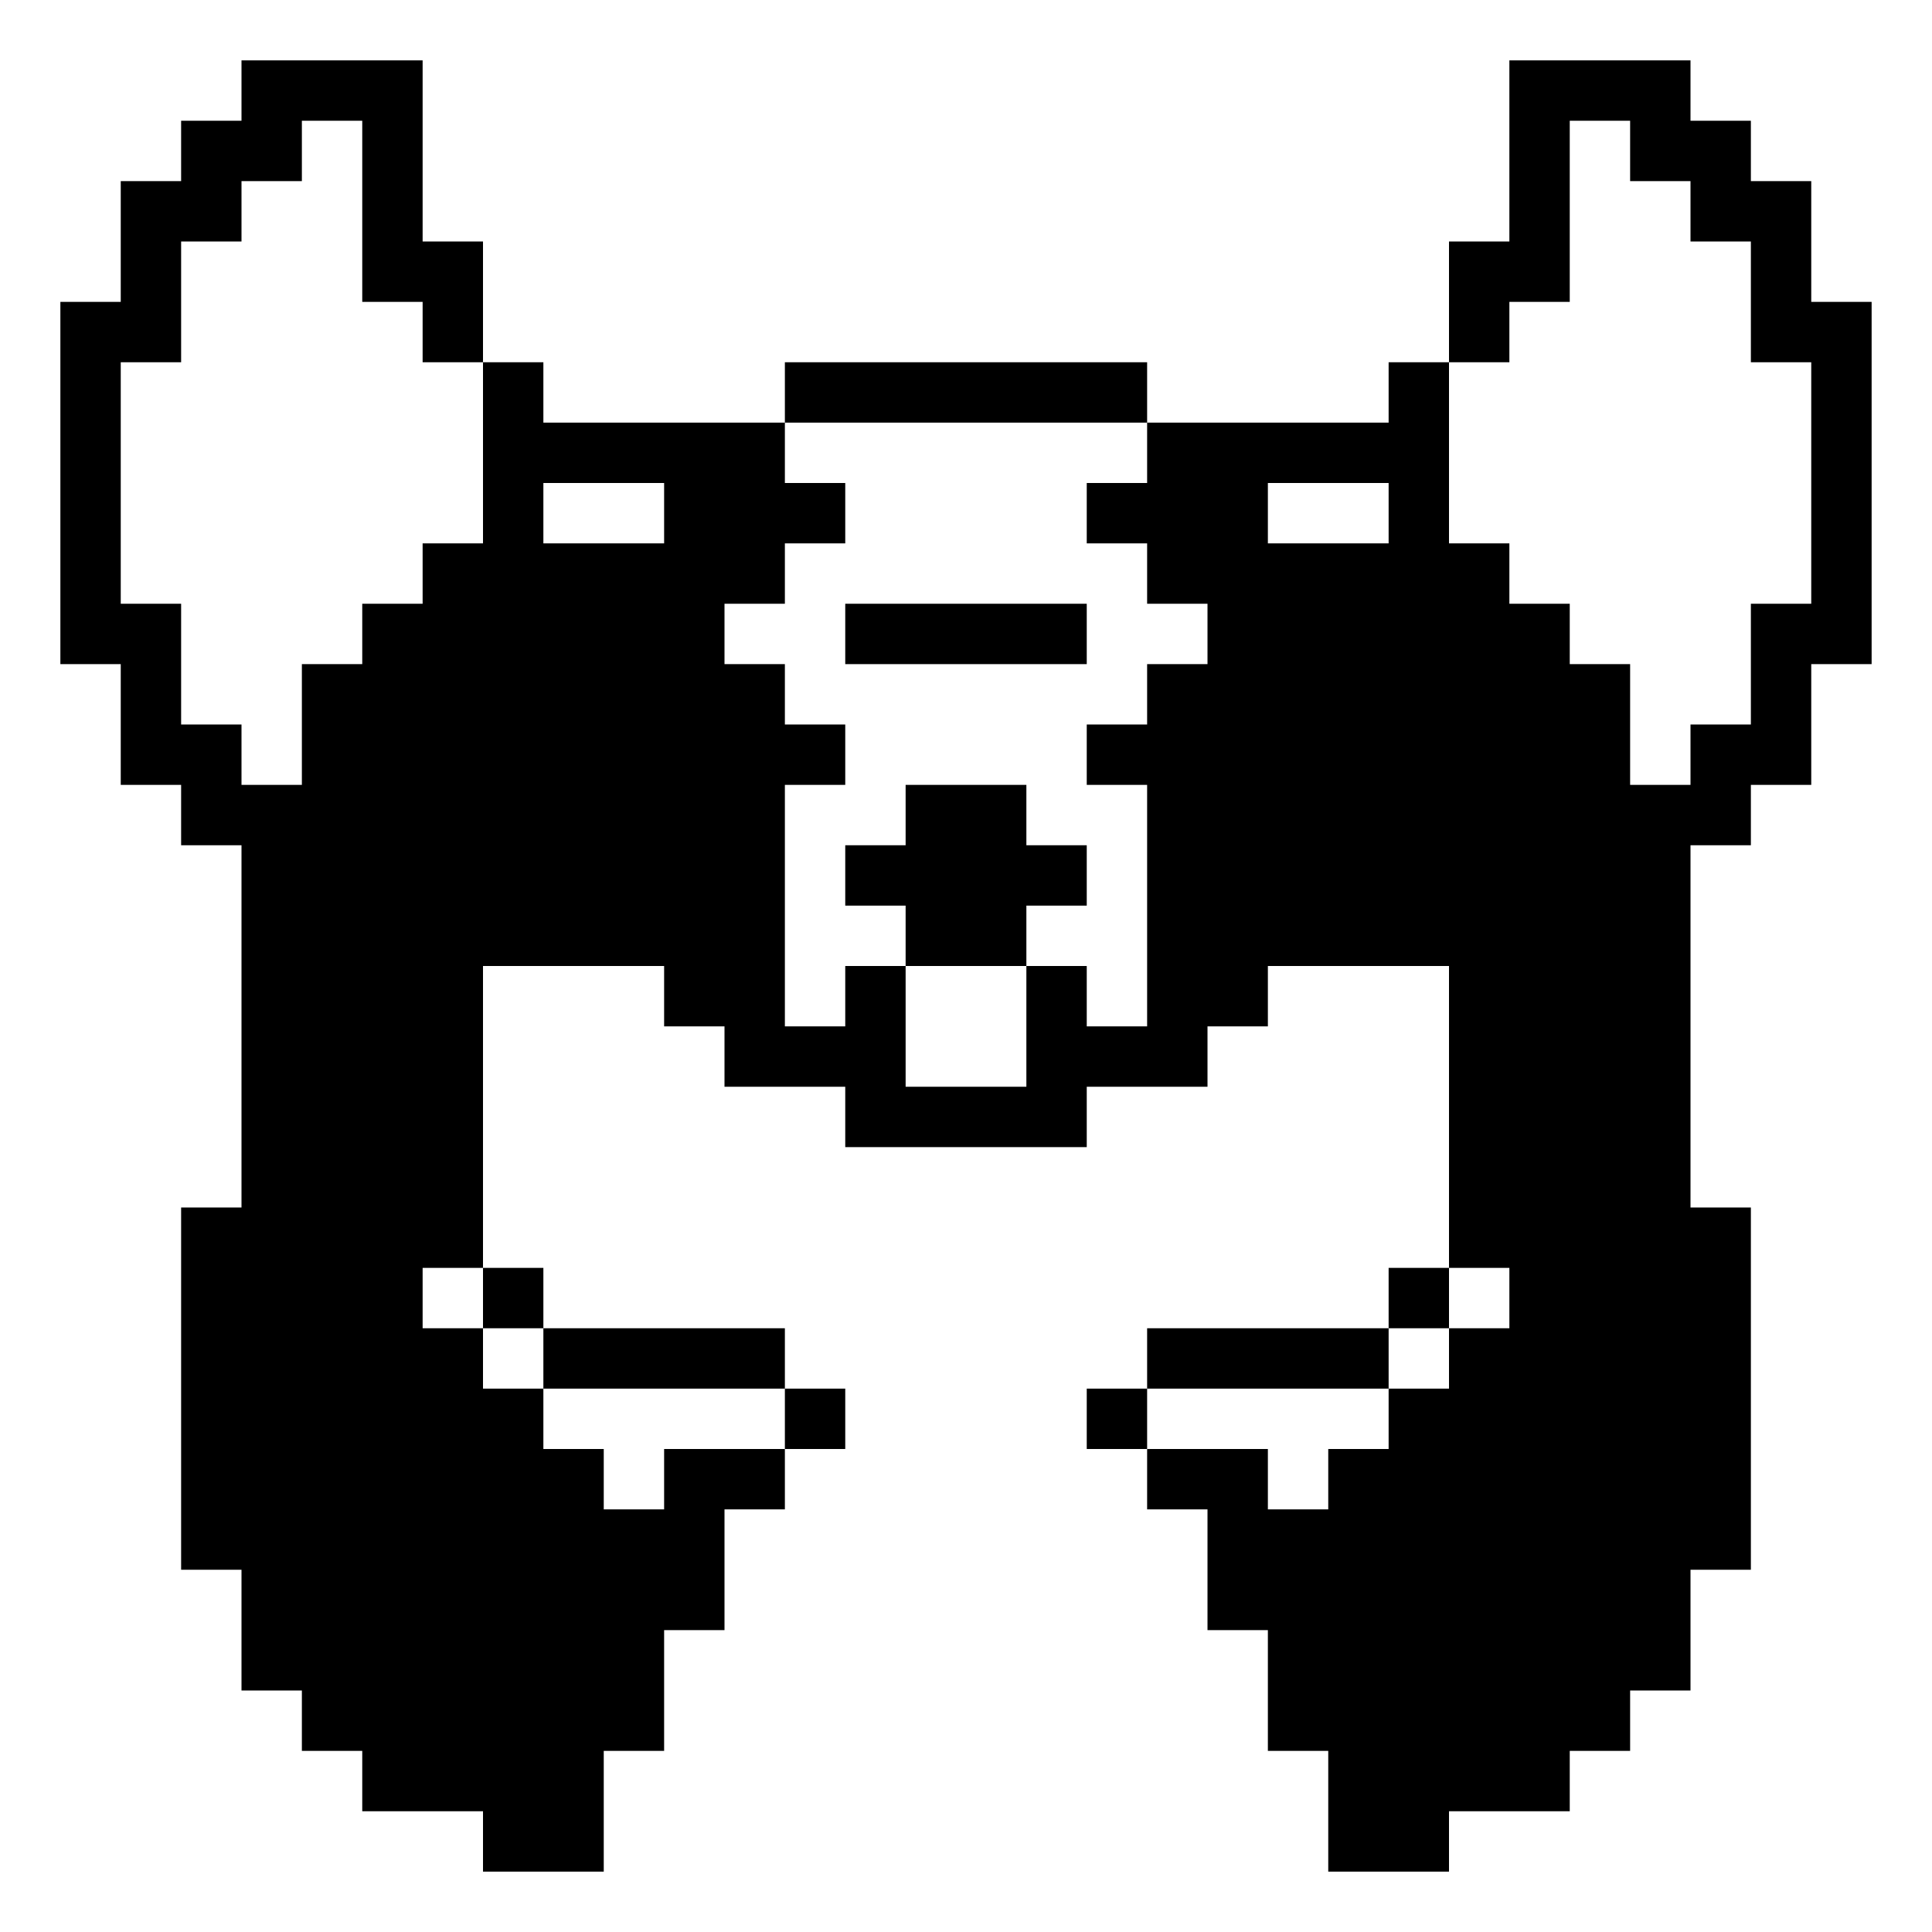<svg id="svg" version="1.1" xmlns="http://www.w3.org/2000/svg" xmlns:xlink="http://www.w3.org/1999/xlink" width="400" height="400" viewBox="0, 0, 400,400"><g id="svgg"><path id="path0" d="M50.000 18.750 L 50.000 25.000 43.750 25.000 L 37.500 25.000 37.500 31.250 L 37.500 37.500 31.250 37.500 L 25.000 37.500 25.000 50.000 L 25.000 62.500 18.750 62.500 L 12.500 62.500 12.500 100.000 L 12.500 137.500 18.750 137.500 L 25.000 137.500 25.000 150.000 L 25.000 162.500 31.250 162.500 L 37.500 162.500 37.500 168.750 L 37.500 175.000 43.750 175.000 L 50.000 175.000 50.000 212.500 L 50.000 250.000 43.750 250.000 L 37.500 250.000 37.500 287.500 L 37.500 325.000 43.750 325.000 L 50.000 325.000 50.000 337.500 L 50.000 350.000 56.250 350.000 L 62.500 350.000 62.500 356.250 L 62.500 362.500 68.750 362.500 L 75.000 362.500 75.000 368.750 L 75.000 375.000 87.500 375.000 L 100.000 375.000 100.000 381.250 L 100.000 387.500 112.500 387.500 L 125.000 387.500 125.000 375.000 L 125.000 362.500 131.250 362.500 L 137.500 362.500 137.500 350.000 L 137.500 337.500 143.750 337.500 L 150.000 337.500 150.000 325.000 L 150.000 312.500 156.250 312.500 L 162.500 312.500 162.500 306.250 L 162.500 300.000 168.750 300.000 L 175.000 300.000 175.000 293.750 L 175.000 287.500 168.750 287.500 L 162.500 287.500 162.500 281.250 L 162.500 275.000 137.500 275.000 L 112.500 275.000 112.500 268.750 L 112.500 262.500 106.250 262.500 L 100.000 262.500 100.000 231.250 L 100.000 200.000 118.750 200.000 L 137.500 200.000 137.500 206.250 L 137.500 212.500 143.750 212.500 L 150.000 212.500 150.000 218.750 L 150.000 225.000 162.500 225.000 L 175.000 225.000 175.000 231.250 L 175.000 237.500 200.000 237.500 L 225.000 237.500 225.000 231.250 L 225.000 225.000 237.500 225.000 L 250.000 225.000 250.000 218.750 L 250.000 212.500 256.250 212.500 L 262.500 212.500 262.500 206.250 L 262.500 200.000 281.250 200.000 L 300.000 200.000 300.000 231.250 L 300.000 262.500 293.750 262.500 L 287.500 262.500 287.500 268.750 L 287.500 275.000 262.500 275.000 L 237.500 275.000 237.500 281.250 L 237.500 287.500 231.250 287.500 L 225.000 287.500 225.000 293.750 L 225.000 300.000 231.250 300.000 L 237.500 300.000 237.500 306.250 L 237.500 312.500 243.750 312.500 L 250.000 312.500 250.000 325.000 L 250.000 337.500 256.250 337.500 L 262.500 337.500 262.500 350.000 L 262.500 362.500 268.750 362.500 L 275.000 362.500 275.000 375.000 L 275.000 387.500 287.500 387.500 L 300.000 387.500 300.000 381.250 L 300.000 375.000 312.500 375.000 L 325.000 375.000 325.000 368.750 L 325.000 362.500 331.250 362.500 L 337.500 362.500 337.500 356.250 L 337.500 350.000 343.750 350.000 L 350.000 350.000 350.000 337.500 L 350.000 325.000 356.250 325.000 L 362.500 325.000 362.500 287.500 L 362.500 250.000 356.250 250.000 L 350.000 250.000 350.000 212.500 L 350.000 175.000 356.250 175.000 L 362.500 175.000 362.500 168.750 L 362.500 162.500 368.750 162.500 L 375.000 162.500 375.000 150.000 L 375.000 137.500 381.250 137.500 L 387.500 137.500 387.500 100.000 L 387.500 62.500 381.250 62.500 L 375.000 62.500 375.000 50.000 L 375.000 37.500 368.750 37.500 L 362.500 37.500 362.500 31.250 L 362.500 25.000 356.250 25.000 L 350.000 25.000 350.000 18.750 L 350.000 12.500 331.250 12.500 L 312.500 12.500 312.500 31.250 L 312.500 50.000 306.250 50.000 L 300.000 50.000 300.000 62.500 L 300.000 75.000 293.750 75.000 L 287.500 75.000 287.500 81.250 L 287.500 87.500 262.500 87.500 L 237.500 87.500 237.500 81.250 L 237.500 75.000 200.000 75.000 L 162.500 75.000 162.500 81.250 L 162.500 87.500 137.500 87.500 L 112.500 87.500 112.500 81.250 L 112.500 75.000 106.250 75.000 L 100.000 75.000 100.000 62.500 L 100.000 50.000 93.750 50.000 L 87.500 50.000 87.500 31.250 L 87.500 12.500 68.750 12.500 L 50.000 12.500 50.000 18.750 M75.000 43.750 L 75.000 62.500 81.250 62.500 L 87.500 62.500 87.500 68.750 L 87.500 75.000 93.750 75.000 L 100.000 75.000 100.000 93.750 L 100.000 112.500 93.750 112.500 L 87.500 112.500 87.500 118.750 L 87.500 125.000 81.250 125.000 L 75.000 125.000 75.000 131.250 L 75.000 137.500 68.750 137.500 L 62.500 137.500 62.500 150.000 L 62.500 162.500 56.250 162.500 L 50.000 162.500 50.000 156.250 L 50.000 150.000 43.750 150.000 L 37.500 150.000 37.500 137.500 L 37.500 125.000 31.250 125.000 L 25.000 125.000 25.000 100.000 L 25.000 75.000 31.250 75.000 L 37.500 75.000 37.500 62.500 L 37.500 50.000 43.750 50.000 L 50.000 50.000 50.000 43.750 L 50.000 37.500 56.250 37.500 L 62.500 37.500 62.500 31.250 L 62.500 25.000 68.750 25.000 L 75.000 25.000 75.000 43.750 M337.500 31.250 L 337.500 37.500 343.750 37.500 L 350.000 37.500 350.000 43.750 L 350.000 50.000 356.250 50.000 L 362.500 50.000 362.500 62.500 L 362.500 75.000 368.750 75.000 L 375.000 75.000 375.000 100.000 L 375.000 125.000 368.750 125.000 L 362.500 125.000 362.500 137.500 L 362.500 150.000 356.250 150.000 L 350.000 150.000 350.000 156.250 L 350.000 162.500 343.750 162.500 L 337.500 162.500 337.500 150.000 L 337.500 137.500 331.250 137.500 L 325.000 137.500 325.000 131.250 L 325.000 125.000 318.750 125.000 L 312.500 125.000 312.500 118.750 L 312.500 112.500 306.250 112.500 L 300.000 112.500 300.000 93.750 L 300.000 75.000 306.250 75.000 L 312.500 75.000 312.500 68.750 L 312.500 62.500 318.750 62.500 L 325.000 62.500 325.000 43.750 L 325.000 25.000 331.250 25.000 L 337.500 25.000 337.500 31.250 M237.500 93.750 L 237.500 100.000 231.250 100.000 L 225.000 100.000 225.000 106.250 L 225.000 112.500 231.250 112.500 L 237.500 112.500 237.500 118.750 L 237.500 125.000 243.750 125.000 L 250.000 125.000 250.000 131.250 L 250.000 137.500 243.750 137.500 L 237.500 137.500 237.500 143.750 L 237.500 150.000 231.250 150.000 L 225.000 150.000 225.000 156.250 L 225.000 162.500 231.250 162.500 L 237.500 162.500 237.500 187.500 L 237.500 212.500 231.250 212.500 L 225.000 212.500 225.000 206.250 L 225.000 200.000 218.750 200.000 L 212.500 200.000 212.500 212.500 L 212.500 225.000 200.000 225.000 L 187.500 225.000 187.500 212.500 L 187.500 200.000 181.250 200.000 L 175.000 200.000 175.000 206.250 L 175.000 212.500 168.750 212.500 L 162.500 212.500 162.500 187.500 L 162.500 162.500 168.750 162.500 L 175.000 162.500 175.000 156.250 L 175.000 150.000 168.750 150.000 L 162.500 150.000 162.500 143.750 L 162.500 137.500 156.250 137.500 L 150.000 137.500 150.000 131.250 L 150.000 125.000 156.250 125.000 L 162.500 125.000 162.500 118.750 L 162.500 112.500 168.750 112.500 L 175.000 112.500 175.000 106.250 L 175.000 100.000 168.750 100.000 L 162.500 100.000 162.500 93.750 L 162.500 87.500 200.000 87.500 L 237.500 87.500 237.500 93.750 M137.500 106.250 L 137.500 112.500 125.000 112.500 L 112.500 112.500 112.500 106.250 L 112.500 100.000 125.000 100.000 L 137.500 100.000 137.500 106.250 M287.500 106.250 L 287.500 112.500 275.000 112.500 L 262.500 112.500 262.500 106.250 L 262.500 100.000 275.000 100.000 L 287.500 100.000 287.500 106.250 M175.000 131.250 L 175.000 137.500 200.000 137.500 L 225.000 137.500 225.000 131.250 L 225.000 125.000 200.000 125.000 L 175.000 125.000 175.000 131.250 M187.500 168.750 L 187.500 175.000 181.250 175.000 L 175.000 175.000 175.000 181.250 L 175.000 187.500 181.250 187.500 L 187.500 187.500 187.500 193.750 L 187.500 200.000 200.000 200.000 L 212.500 200.000 212.500 193.750 L 212.500 187.500 218.750 187.500 L 225.000 187.500 225.000 181.250 L 225.000 175.000 218.750 175.000 L 212.500 175.000 212.500 168.750 L 212.500 162.500 200.000 162.500 L 187.500 162.500 187.500 168.750 M100.000 268.750 L 100.000 275.000 106.250 275.000 L 112.500 275.000 112.500 281.250 L 112.500 287.500 137.500 287.500 L 162.500 287.500 162.500 293.750 L 162.500 300.000 150.000 300.000 L 137.500 300.000 137.500 306.250 L 137.500 312.500 131.250 312.500 L 125.000 312.500 125.000 306.250 L 125.000 300.000 118.750 300.000 L 112.500 300.000 112.500 293.750 L 112.500 287.500 106.250 287.500 L 100.000 287.500 100.000 281.250 L 100.000 275.000 93.750 275.000 L 87.500 275.000 87.500 268.750 L 87.500 262.500 93.750 262.500 L 100.000 262.500 100.000 268.750 M312.500 268.750 L 312.500 275.000 306.250 275.000 L 300.000 275.000 300.000 281.250 L 300.000 287.500 293.750 287.500 L 287.500 287.500 287.500 293.750 L 287.500 300.000 281.250 300.000 L 275.000 300.000 275.000 306.250 L 275.000 312.500 268.750 312.500 L 262.500 312.500 262.500 306.250 L 262.500 300.000 250.000 300.000 L 237.500 300.000 237.500 293.750 L 237.500 287.500 262.500 287.500 L 287.500 287.500 287.500 281.250 L 287.500 275.000 293.750 275.000 L 300.000 275.000 300.000 268.750 L 300.000 262.500 306.250 262.500 L 312.500 262.500 312.500 268.750 " stroke="none" fill="#000000" fill-rule="evenodd"></path></g></svg>